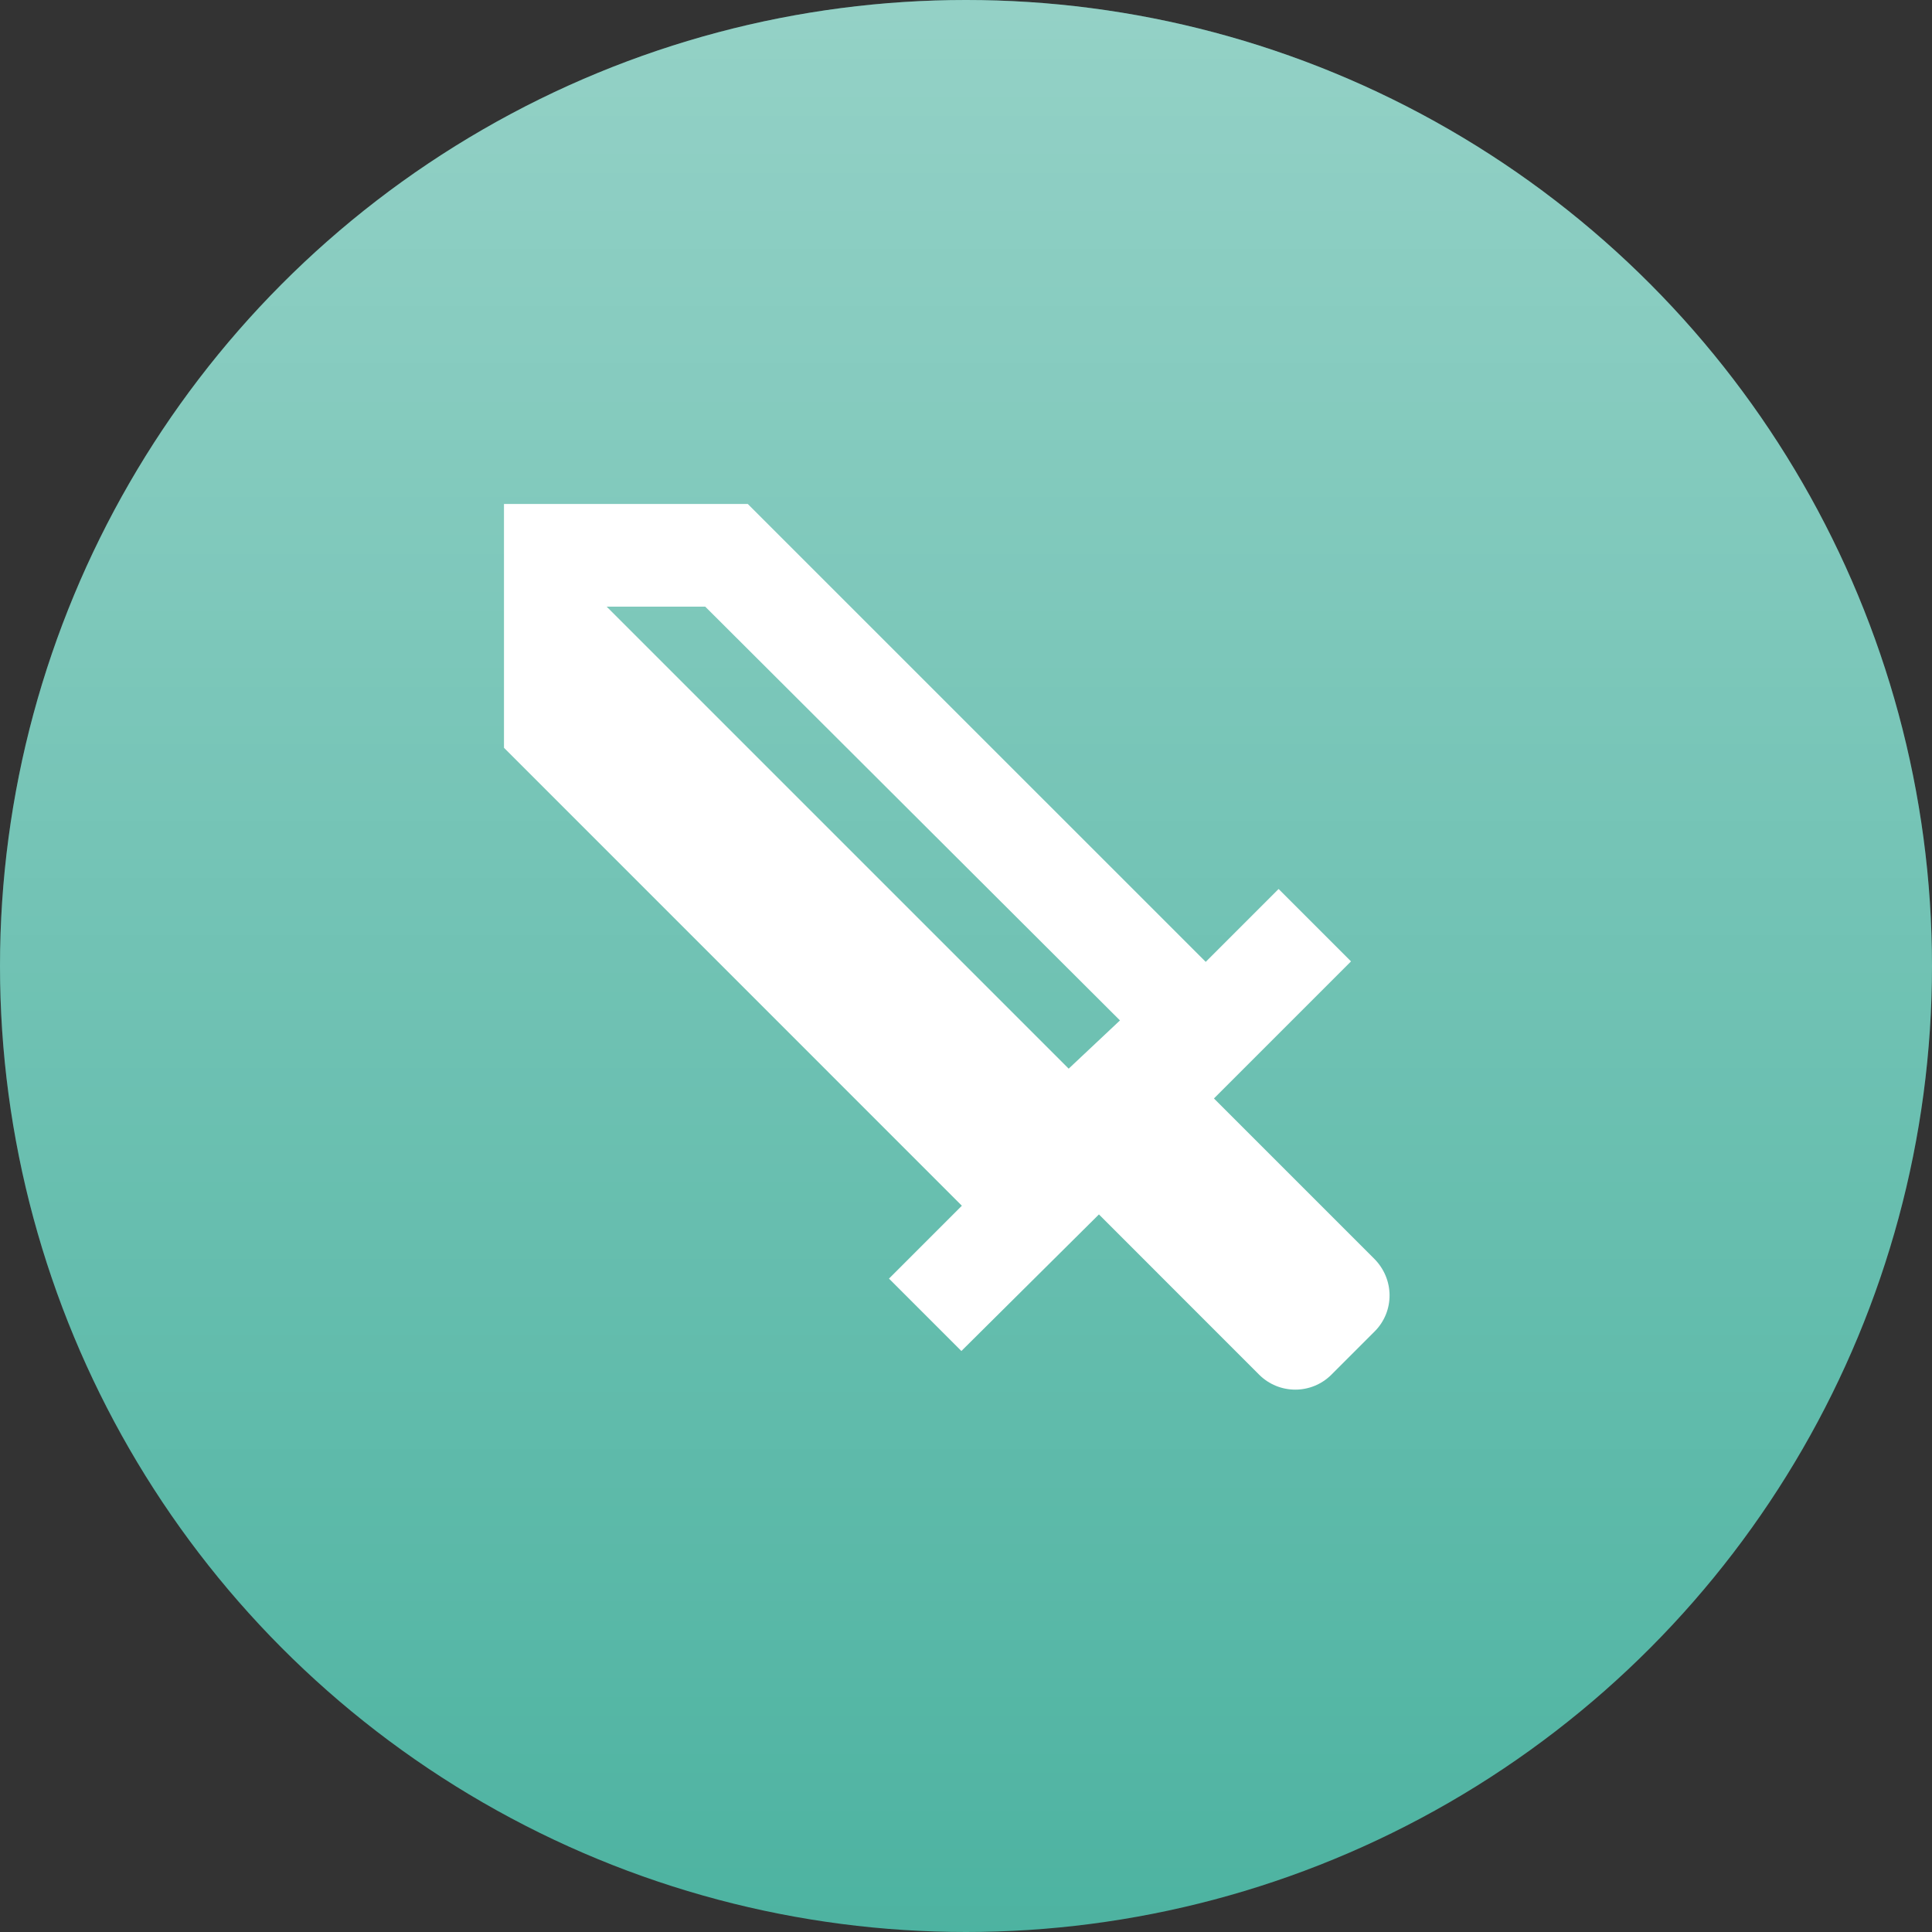 <svg xmlns="http://www.w3.org/2000/svg" width="36" height="36" viewBox="0 0 36 36">
  <rect x="0" y="0" width="36" height="36" fill="#333333" stroke="none"/>
  <defs>
    <linearGradient id="ava-9-a" x1="50%" x2="50%" y1="0%" y2="99.739%">
      <stop offset="0%" stop-color="#FFF" stop-opacity=".4"/>
      <stop offset="100%" stop-color="#FFF" stop-opacity="0"/>
    </linearGradient>
  </defs>
  <g fill="none" fill-rule="evenodd">
    <circle cx="18" cy="18" r="18" fill="#4DB3A1"/>
    <circle cx="18" cy="18" r="18" fill="url(#ava-9-a)"/>
    <path fill="#FFF" fill-rule="nonzero" d="M3.75,1.913 L1.913,1.913 L10.522,10.522 L11.478,9.623 L3.75,1.913 Z M16.223,15.419 L15.419,16.223 C15.046,16.596 14.443,16.596 14.07,16.223 L11.086,13.238 L8.523,15.783 L7.174,14.434 L8.532,13.076 L0,4.543 L0,0 L4.543,0 L13.076,8.532 L14.434,7.174 L15.783,8.523 L13.229,11.077 L16.213,14.061 C16.596,14.443 16.596,15.046 16.223,15.419 Z" transform="translate(9.391 9.391)"/>
    <rect width="36" height="36"/>
  </g>
</svg>
